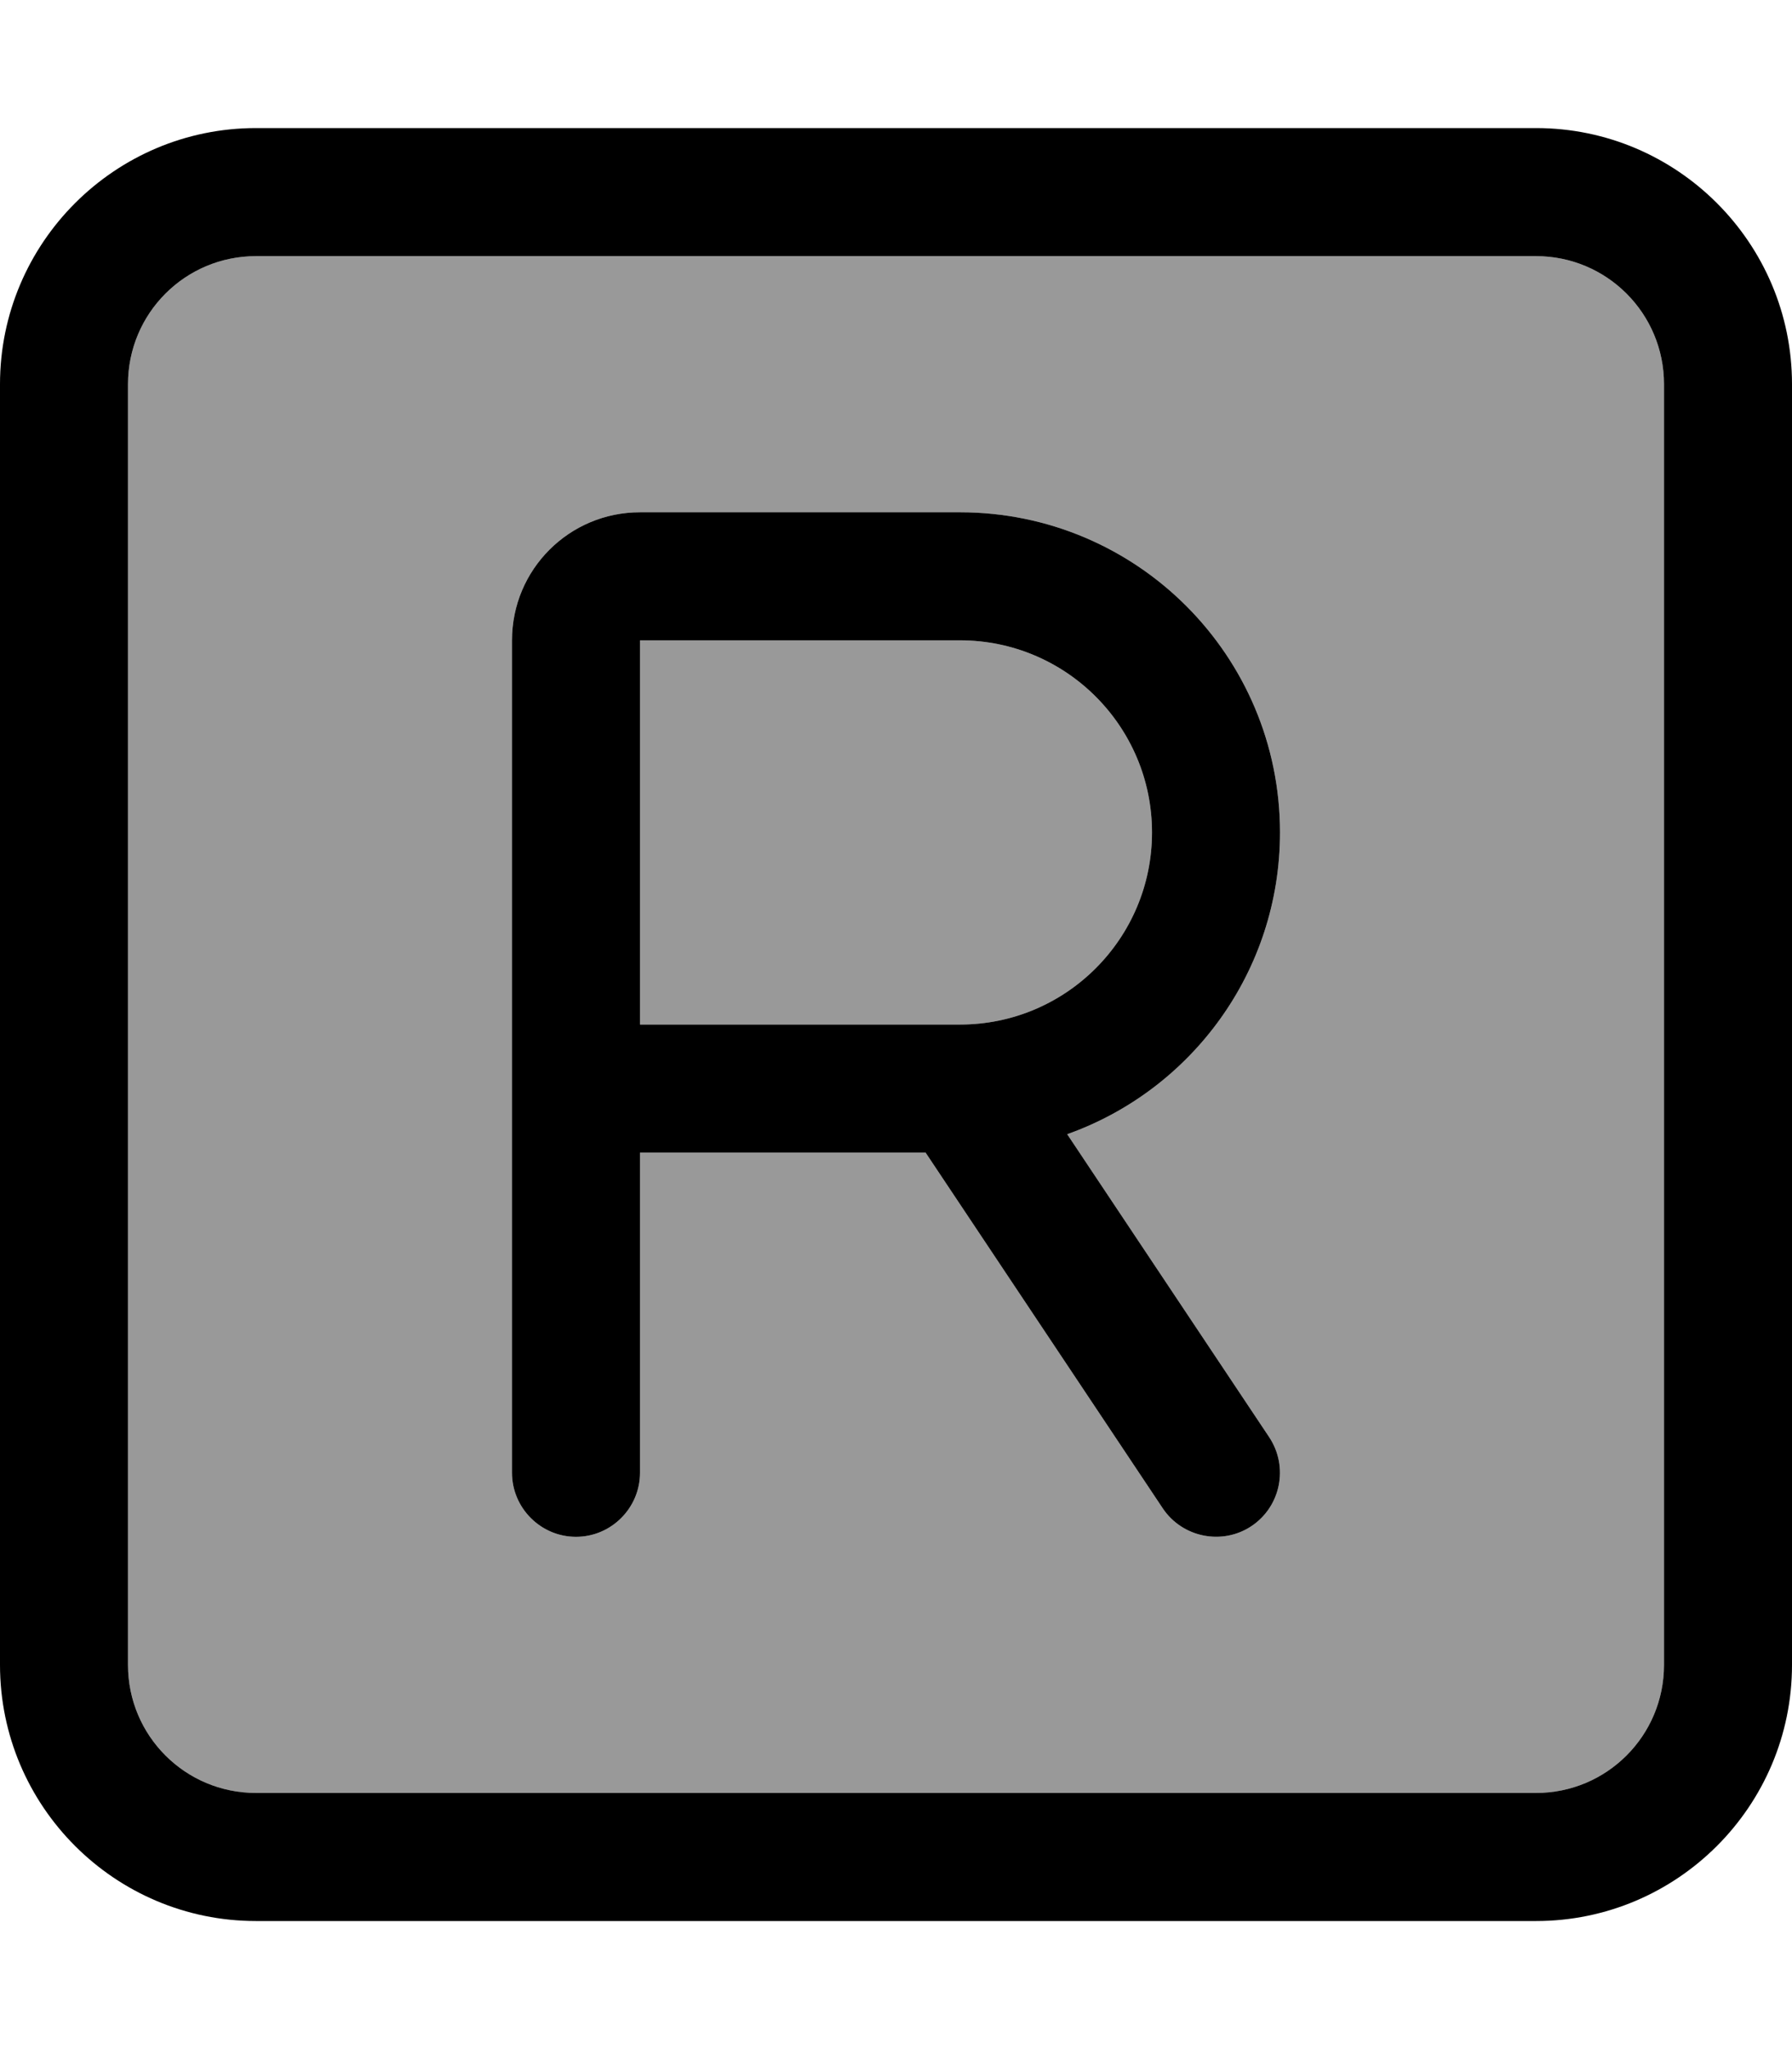 <svg xmlns="http://www.w3.org/2000/svg" viewBox="0 0 448 512"><!--! Font Awesome Pro 6.7.1 by @fontawesome - https://fontawesome.com License - https://fontawesome.com/license (Commercial License) Copyright 2024 Fonticons, Inc. --><defs><style>.fa-secondary{opacity:.4}</style></defs><path class="fa-secondary" d="M32 96l0 320c0 17.7 14.3 32 32 32l320 0c17.7 0 32-14.3 32-32l0-320c0-17.7-14.3-32-32-32L64 64C46.3 64 32 78.3 32 96zm96 64c0-17.7 14.3-32 32-32l80 0c44.2 0 80 35.8 80 80c0 34.8-22.2 64.4-53.2 75.4l50.5 75.7c4.9 7.4 2.9 17.3-4.4 22.2s-17.3 2.9-22.2-4.4L231.4 288 160 288l0 80c0 8.8-7.2 16-16 16s-16-7.2-16-16l0-96 0-112zm32 0l0 96 80 0c26.5 0 48-21.5 48-48s-21.5-48-48-48l-80 0z"/><path class="fa-primary" d="M64 64C46.3 64 32 78.3 32 96l0 320c0 17.7 14.3 32 32 32l320 0c17.7 0 32-14.3 32-32l0-320c0-17.7-14.3-32-32-32L64 64zM0 96C0 60.7 28.7 32 64 32l320 0c35.3 0 64 28.7 64 64l0 320c0 35.3-28.7 64-64 64L64 480c-35.3 0-64-28.7-64-64L0 96zm160 32l80 0c44.2 0 80 35.8 80 80c0 34.8-22.2 64.4-53.2 75.4l50.5 75.7c4.9 7.4 2.9 17.3-4.4 22.2s-17.3 2.9-22.2-4.4L231.4 288 160 288l0 80c0 8.8-7.2 16-16 16s-16-7.2-16-16l0-96 0-112c0-17.7 14.3-32 32-32zm80 128c26.5 0 48-21.5 48-48s-21.5-48-48-48l-80 0 0 96 80 0z"/></svg>